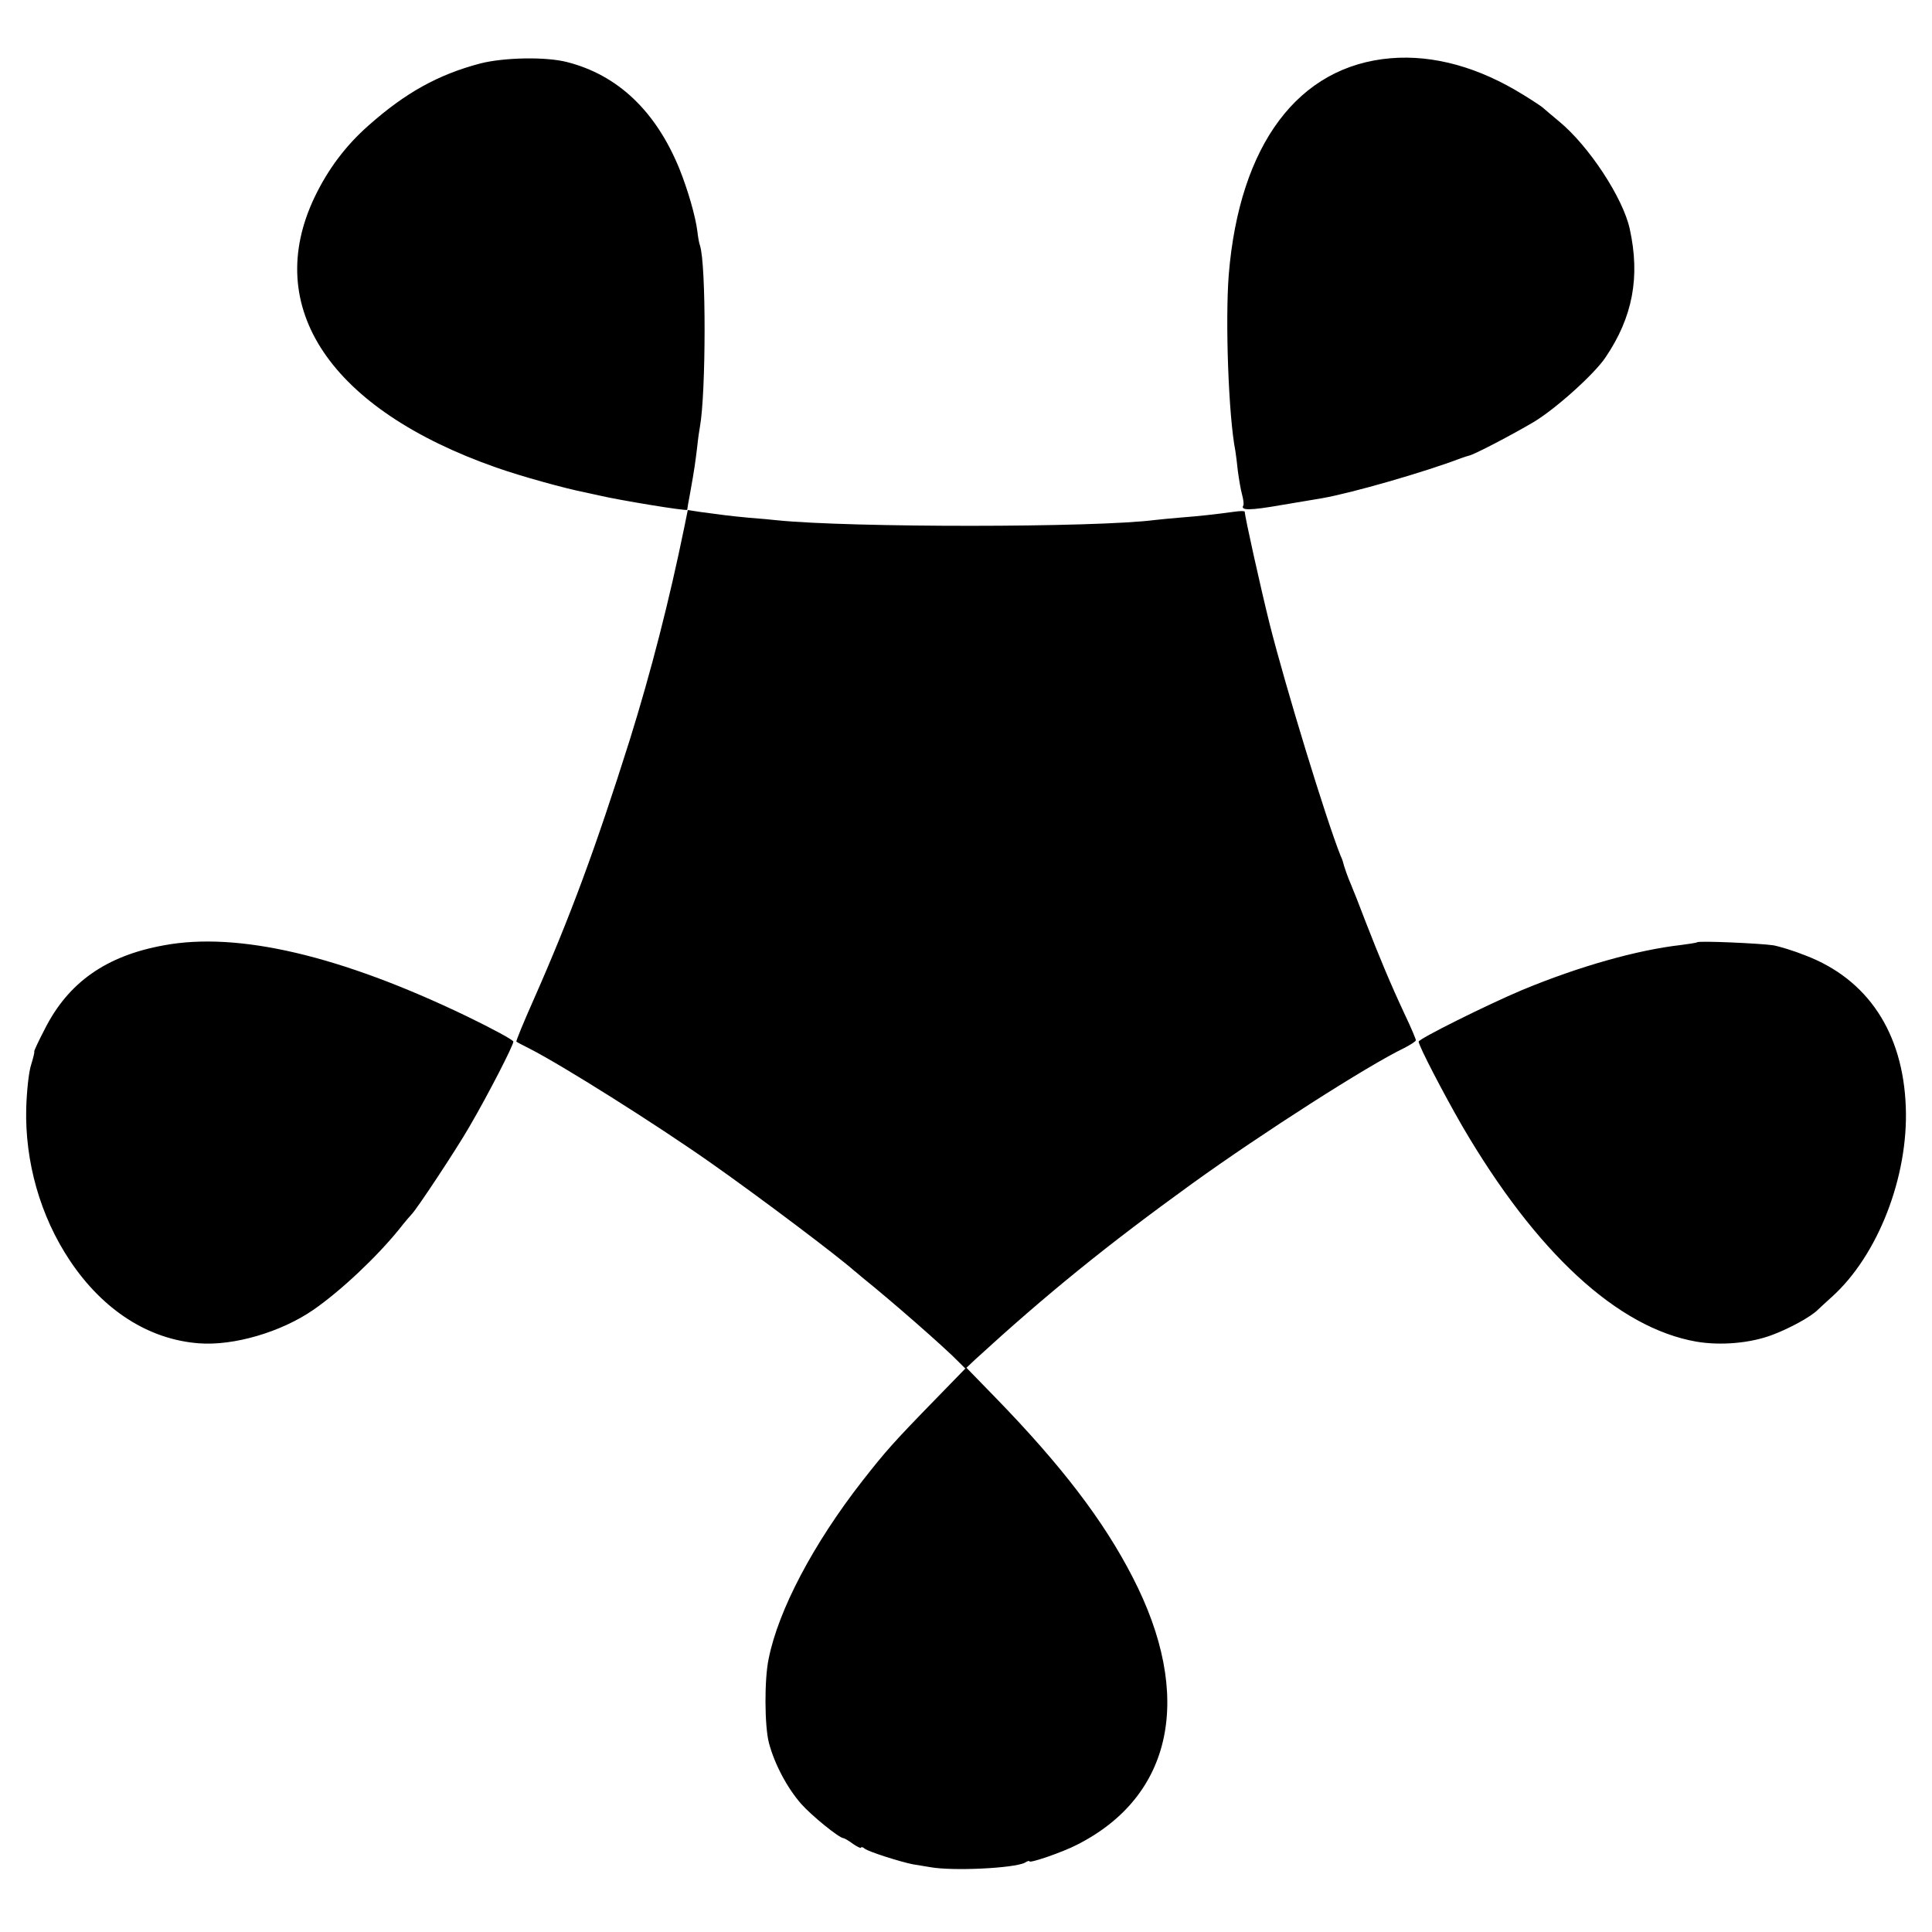 <svg version="1" xmlns="http://www.w3.org/2000/svg" width="933.333" height="933.333" viewBox="0 0 700 700"><path d="M503.9 21.1c-33.5 2.8-54.8 31.2-58.7 78.4-1.3 16.8-.1 51.2 2.4 63.9.2 1.2.6 4.4.9 7.3.4 2.9 1 6.6 1.5 8.4.5 1.8.7 3.5.5 4-1.2 1.9 2.3 1.9 13.7-.1 6.8-1.1 13.5-2.3 14.9-2.5 10.8-1.9 36.9-9.4 50.3-14.5 1.1-.4 2.4-.8 2.8-.9 1.8-.3 15.9-7.7 23.5-12.2 8-4.8 22-17.4 26-23.4 9.9-14.6 12.6-29.2 8.8-46.5-2.4-11.2-14.8-30.1-25.6-39-3-2.5-5.6-4.7-5.9-5-.3-.3-3.4-2.4-7-4.6-16.1-10-32.5-14.6-48.1-13.3zM174 23c-15.2 4-27.1 10.6-40.4 22.4-8.3 7.3-14.7 15.8-19.6 26-19.1 40 5.7 76.9 65.8 98 9.1 3.2 25 7.6 32.2 9 1.4.3 3.6.8 5 1.1 7.2 1.7 32 5.8 32 5.2 0-.2.4-2.8 1-5.8 1.7-9.4 1.9-11.3 2.6-16.9.3-3 .8-6.4 1-7.4 2.2-12 2.3-59 0-65.7-.3-.8-.7-3-.9-4.9-.7-5.7-3.5-15.3-6.6-23-8.5-20.7-22.2-33.8-40.6-38.5-7.7-2-22.9-1.7-31.5.5zm74 167.7c-5.5 26.9-12.1 52.6-19.8 77.3-12.4 39.3-21.6 64.2-34.9 94.3-3.6 8.1-6.4 14.9-6.2 15.1.2.2 2.3 1.3 4.7 2.5 11.8 6 45.5 27.2 65.7 41.4 18.2 12.8 45.9 33.7 52.1 39.2.7.5 2 1.7 3 2.5 10.1 8.1 29.7 25.2 35 30.7l2.2 2.2 3.5-3.3c26-23.8 47.7-41.4 78.7-63.8 25.4-18.3 63.5-42.7 76.8-49.1 2.3-1.2 4.2-2.4 4.2-2.8 0-.4-1.7-4.5-3.9-9.1-5.2-11.1-9.4-21.2-14.3-33.8-2.2-5.8-4.6-11.9-5.3-13.5-1.1-2.5-2.5-6.4-3-8.5-.1-.3-.4-1.2-.8-2-5.2-13-19.9-61-25.7-84-3.3-13.3-9-38.9-9-40.6 0-.3-1.7-.3-3.7 0-7.3 1-12.9 1.6-19.3 2.1-3.6.3-7.8.7-9.5.9-21.8 2.8-110.3 2.8-137 .1-1.6-.2-6.1-.6-10-.9-7.5-.7-10.3-1.1-17.7-2.1l-4.6-.7-1.2 5.9zM59.4 342.5c-21 3.8-34.7 13.5-43.2 30.4-2.3 4.4-4 8.1-3.8 8.1.2 0-.3 2.1-1.1 4.7-.9 2.7-1.6 9.6-1.8 15.8-.5 19.4 5.1 39.2 15.8 55.2 12 18 28.5 28.6 46.7 30 12.7 1 29.9-4.1 41.5-12.1 10-6.9 23-19.2 31.1-29.2 2.1-2.7 4.2-5.1 4.5-5.4 1.5-1.3 16.3-23.6 21.1-32 6.6-11.3 15.8-29.2 15.8-30.6 0-.6-7.6-4.7-16.9-9.2-45.7-22-82.9-30.7-109.7-25.7zm555.5-1.1c-.2.2-2.9.6-5.9 1-15.8 1.8-36.8 7.7-57.5 16.3-12.6 5.3-37.5 17.7-37.5 18.7 0 1.5 9 18.8 15.8 30.6 26.8 45.9 56.3 73.1 84.8 78.1 8.8 1.5 19.6.6 27.7-2.5 6.1-2.3 13.8-6.5 16.3-9 .6-.6 2.9-2.7 5.1-4.7 16.7-15 27.8-43.6 26.8-68.9-1-26.9-13.8-46.2-36.3-54.8-4.2-1.7-9.5-3.3-11.7-3.7-4.7-.7-27-1.7-27.6-1.1z"/><path d="M339.3 506.6c-15.8 16.2-18.4 19.2-26.8 29.9-17.8 22.8-30.5 46.9-34 64.5-1.6 7.5-1.5 24.4.1 30.5 2 7.6 6.6 16.3 11.7 22.1 3.7 4.2 13.8 12.4 15.3 12.4.3 0 1.9.9 3.5 2.1 1.6 1.1 2.9 1.7 2.9 1.3 0-.3.6-.2 1.3.4 1.3 1.1 13.3 4.9 17.6 5.7 1.4.2 4.2.7 6.1 1 8.2 1.5 30.4.4 34.3-1.6.9-.6 1.7-.8 1.7-.5 0 .8 12-3.3 17.2-6 34.8-17.6 42.4-53.9 20.2-96.9-10.5-20.5-25.8-40.5-49.6-65l-10.7-11-10.8 11.1z"/></svg>
